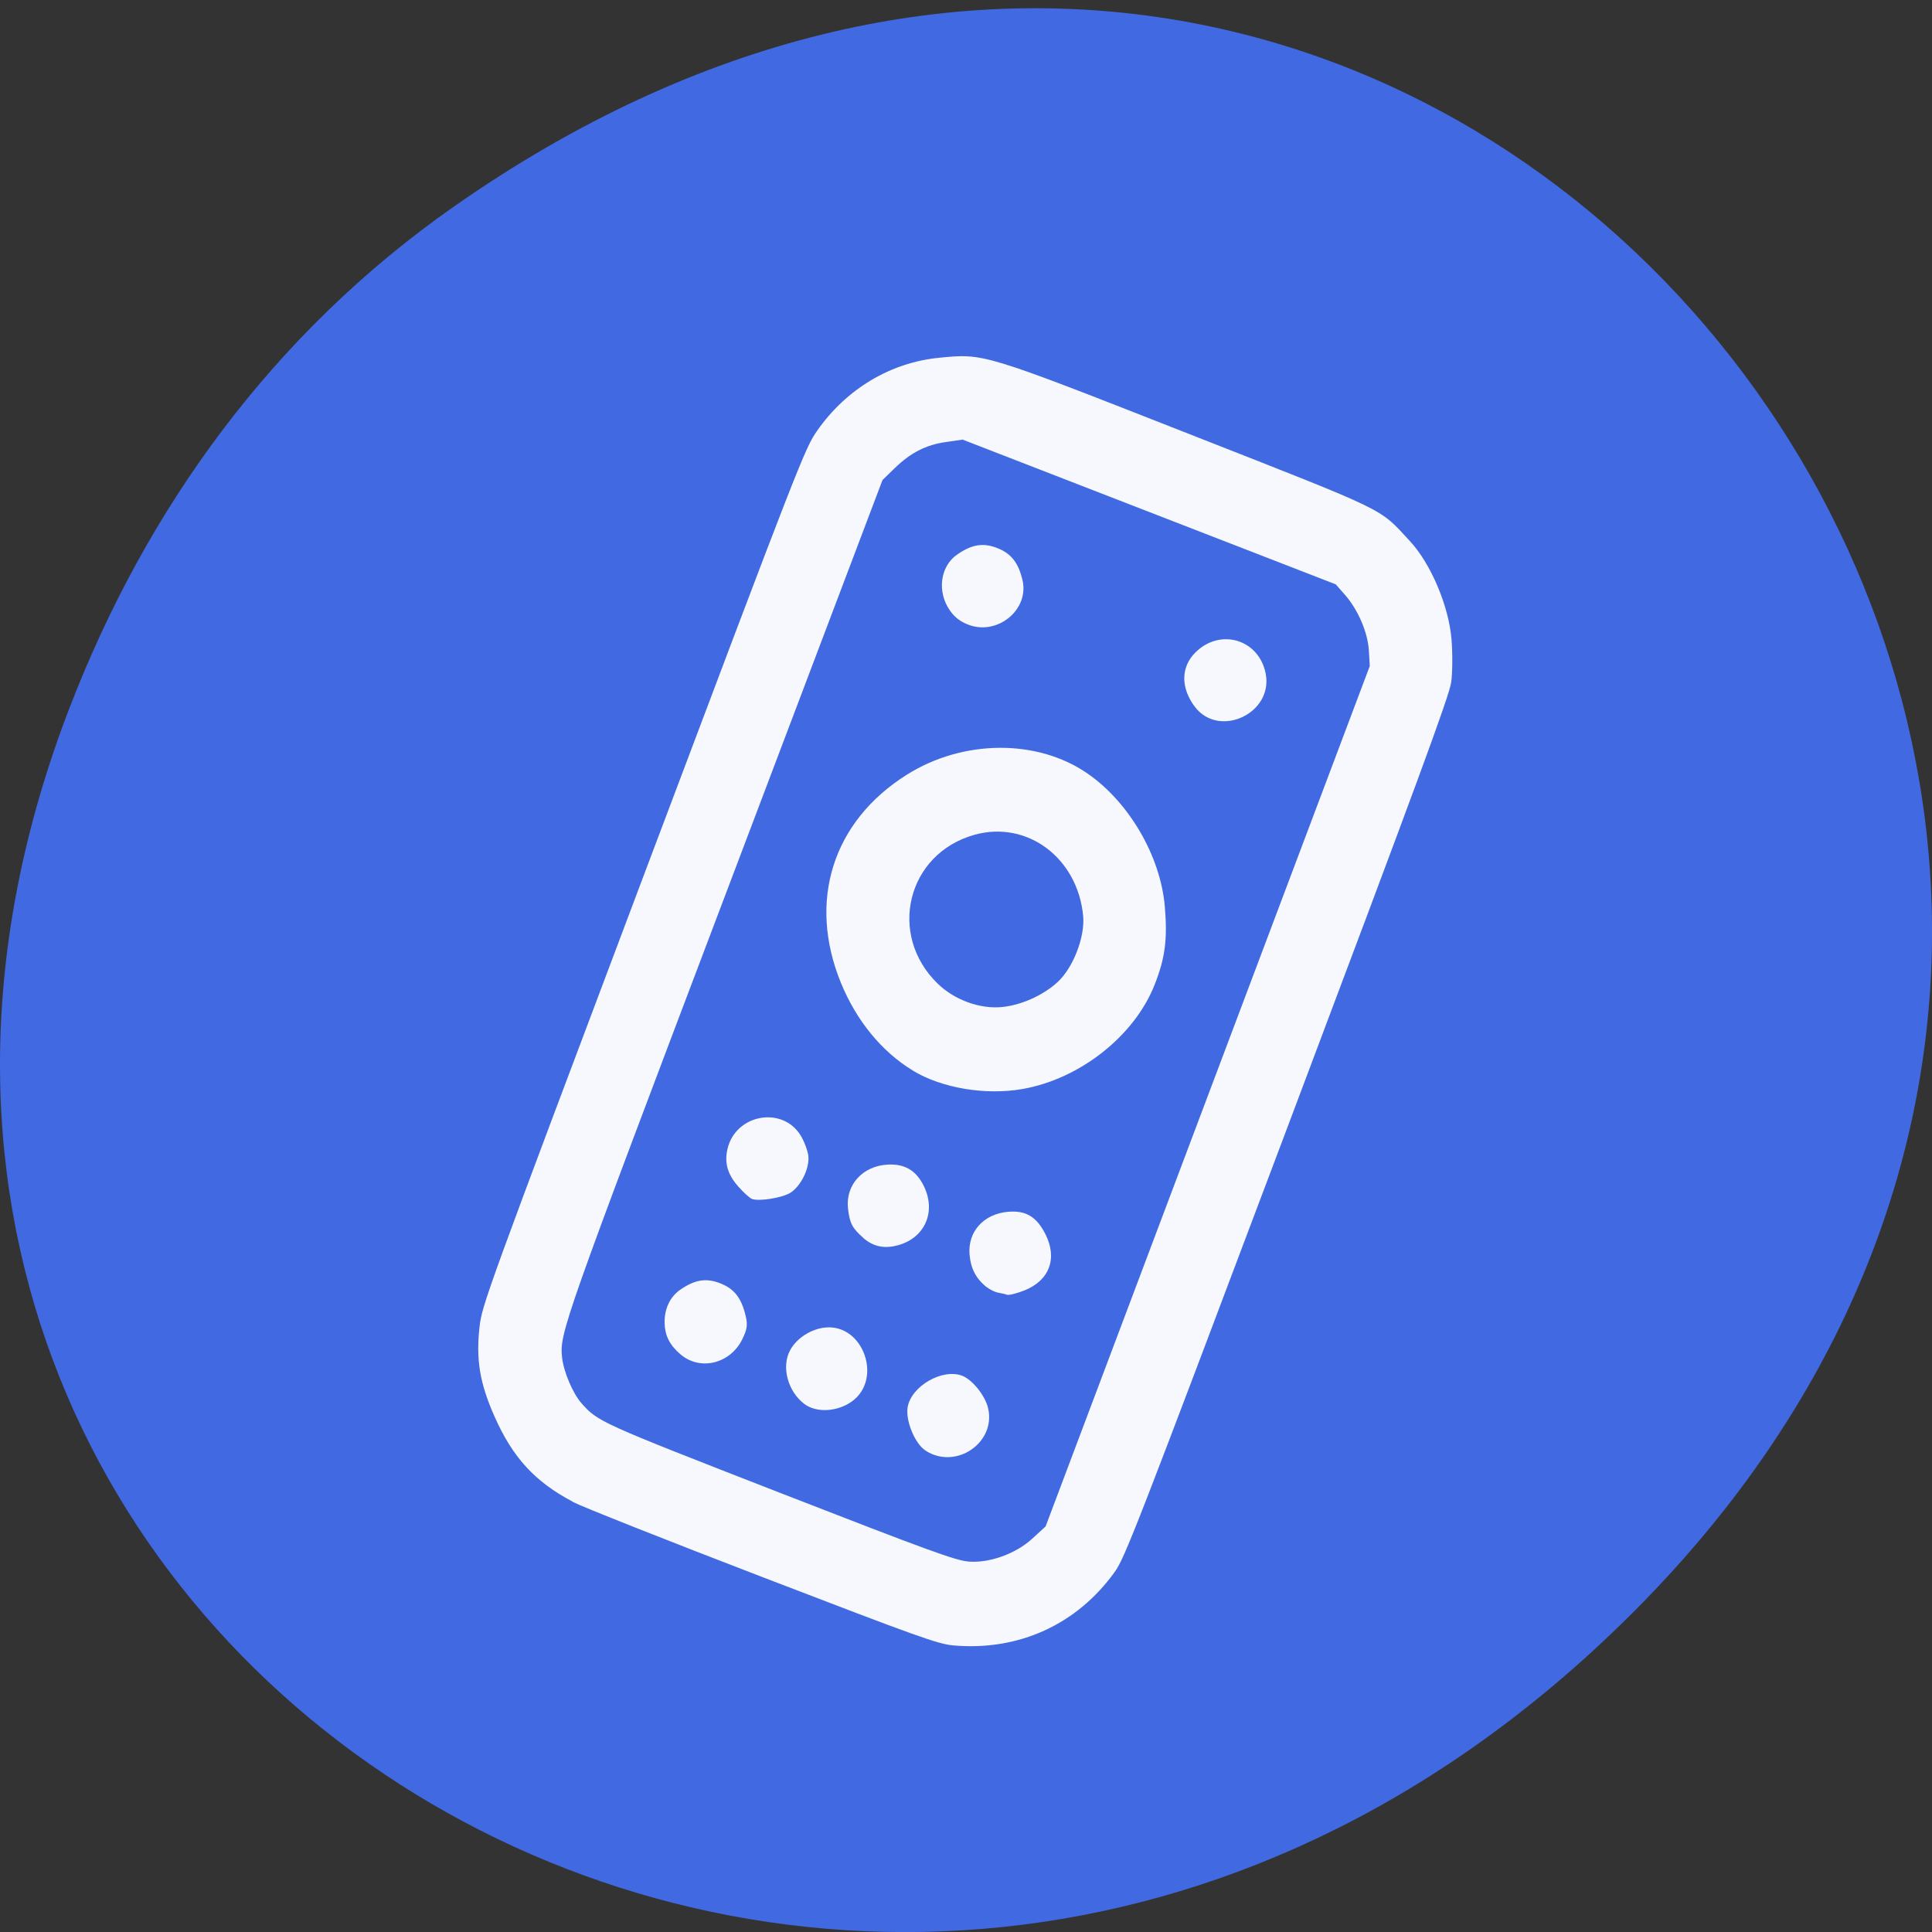 <svg xmlns="http://www.w3.org/2000/svg" viewBox="0 0 256 256"><rect x="0" y="0" width="256" height="256" fill="#333333" stroke="none"/><defs><clipPath><path d="m 27.707 56.824 h 82.29 v 139.69 h -82.29"/></clipPath><clipPath><path d="m 74 56.824 h 129 v 139.69 h -129"/></clipPath><clipPath><path d="m 148 97 h 77.63 v 24 h -77.62"/></clipPath><clipPath><path d="m 171 132 h 54.625 v 24 h -54.625"/></clipPath></defs><path d="m 60.17 27.353 c 130.93 -91.66 263.6 77.62 156.91 185.6 -100.51 101.74 -256.68 7.417 -207.86 -119.18 10.185 -26.414 26.914 -49.591 50.948 -66.42 z" fill="#4169e1" color="#000"/><g transform="matrix(10.723 4.16 -4.081 10.831 74.8 12.733)" fill="#fff"><path d="m 6.241 3.892 c -0.213 -0.145 -0.28 -0.427 -0.147 -0.622 0.116 -0.17 0.231 -0.238 0.405 -0.238 c 0.174 0 0.289 0.068 0.405 0.238 0.195 0.287 -0.044 0.7 -0.405 0.7 -0.1 0 -0.179 -0.024 -0.258 -0.078 z" opacity="0.95"/><path d="m 5.8 14.969 c -0.49 -0.056 -0.829 -0.223 -1.193 -0.588 -0.292 -0.292 -0.431 -0.529 -0.524 -0.895 -0.061 -0.24 -0.063 -0.371 -0.063 -5.48 c 0 -5.106 0.002 -5.241 0.063 -5.48 c 0.145 -0.567 0.513 -1.031 1.018 -1.284 0.468 -0.234 0.445 -0.233 3 -0.222 c 2.506 0.011 2.343 -0.002 2.817 0.227 0.32 0.154 0.687 0.534 0.852 0.879 0.071 0.149 0.148 0.356 0.171 0.461 0.034 0.155 0.042 1.183 0.042 5.436 0 4.915 -0.004 5.258 -0.056 5.452 -0.195 0.719 -0.713 1.241 -1.438 1.451 -0.172 0.05 -0.407 0.056 -2.336 0.062 -1.18 0.004 -2.239 -0.004 -2.352 -0.017 z m 4.509 -1 c 0.232 -0.069 0.476 -0.277 0.593 -0.507 l 0.095 -0.187 v -5.263 v -5.263 l -0.073 -0.162 c -0.086 -0.19 -0.282 -0.39 -0.483 -0.495 l -0.143 -0.074 h -2.305 h -2.305 l -0.169 0.094 c -0.206 0.114 -0.338 0.26 -0.448 0.493 l -0.083 0.176 l -0.009 5.086 c -0.01 5.258 -0.007 5.36 0.119 5.607 0.074 0.145 0.26 0.337 0.392 0.406 0.254 0.132 0.275 0.133 2.504 0.136 1.848 0.002 2.171 -0.005 2.313 -0.047 z" opacity="0.95"/><path d="m 6.362 12.95 c -0.153 -0.054 -0.241 -0.132 -0.296 -0.262 c -0.063 -0.15 -0.053 -0.303 0.028 -0.423 0.116 -0.17 0.231 -0.238 0.405 -0.238 0.175 0 0.289 0.067 0.408 0.241 0.06 0.087 0.072 0.138 0.06 0.262 -0.029 0.314 -0.324 0.518 -0.605 0.42 z" opacity="0.95"/><path d="m 6.31 10.923 c -0.171 -0.087 -0.254 -0.196 -0.276 -0.361 -0.054 -0.403 0.416 -0.688 0.734 -0.446 0.063 0.048 0.137 0.132 0.166 0.186 0.064 0.124 0.044 0.348 -0.042 0.466 -0.064 0.087 -0.304 0.227 -0.391 0.227 -0.028 0 -0.113 -0.032 -0.19 -0.072 z" opacity="0.95"/><path d="m 7.858 10.949 c -0.157 -0.057 -0.206 -0.1 -0.284 -0.252 -0.122 -0.24 -0.013 -0.514 0.252 -0.631 c 0.172 -0.076 0.314 -0.057 0.453 0.06 0.259 0.218 0.255 0.555 -0.008 0.753 -0.135 0.102 -0.266 0.124 -0.414 0.071 z" opacity="0.95"/><path d="m 7.896 12.966 c -0.23 -0.068 -0.398 -0.301 -0.369 -0.514 0.021 -0.158 0.143 -0.32 0.295 -0.392 c 0.394 -0.187 0.822 0.321 0.578 0.684 -0.116 0.173 -0.338 0.27 -0.503 0.222 z" opacity="0.95"/><path d="m 9.393 12.962 c -0.144 -0.031 -0.339 -0.238 -0.368 -0.391 -0.045 -0.239 0.217 -0.558 0.46 -0.559 0.126 -0.001 0.33 0.117 0.412 0.239 0.228 0.337 -0.099 0.798 -0.505 0.711 z" opacity="0.95"/><path d="m 9.39 10.965 c -0.149 -0.046 -0.247 -0.132 -0.317 -0.277 -0.114 -0.236 -0.014 -0.493 0.243 -0.617 0.185 -0.089 0.325 -0.065 0.492 0.085 0.232 0.209 0.231 0.481 -0.002 0.691 -0.07 0.063 -0.145 0.115 -0.167 0.115 -0.022 0 -0.068 0.007 -0.103 0.014 -0.035 0.007 -0.101 0.002 -0.146 -0.012 z" opacity="0.95"/><path d="m 7.712 8.958 c -0.41 -0.072 -0.809 -0.298 -1.129 -0.637 -0.694 -0.735 -0.746 -1.69 -0.136 -2.495 0.462 -0.61 1.259 -0.923 1.94 -0.762 0.566 0.133 1.126 0.58 1.377 1.1 0.162 0.335 0.213 0.547 0.208 0.874 -0.008 0.631 -0.421 1.317 -1 1.663 -0.373 0.223 -0.876 0.326 -1.259 0.258 z m 0.708 -1.048 c 0.199 -0.1 0.394 -0.295 0.495 -0.495 0.11 -0.216 0.113 -0.596 0.008 -0.81 -0.294 -0.598 -0.993 -0.793 -1.501 -0.419 -0.652 0.48 -0.538 1.429 0.209 1.743 c 0.248 0.104 0.558 0.097 0.789 -0.019 z" opacity="0.95"/><path d="m 9.278 3.909 c -0.23 -0.141 -0.315 -0.365 -0.217 -0.581 0.167 -0.37 0.635 -0.406 0.846 -0.065 0.242 0.391 -0.238 0.884 -0.629 0.646 z" opacity="0.95"/></g></svg>